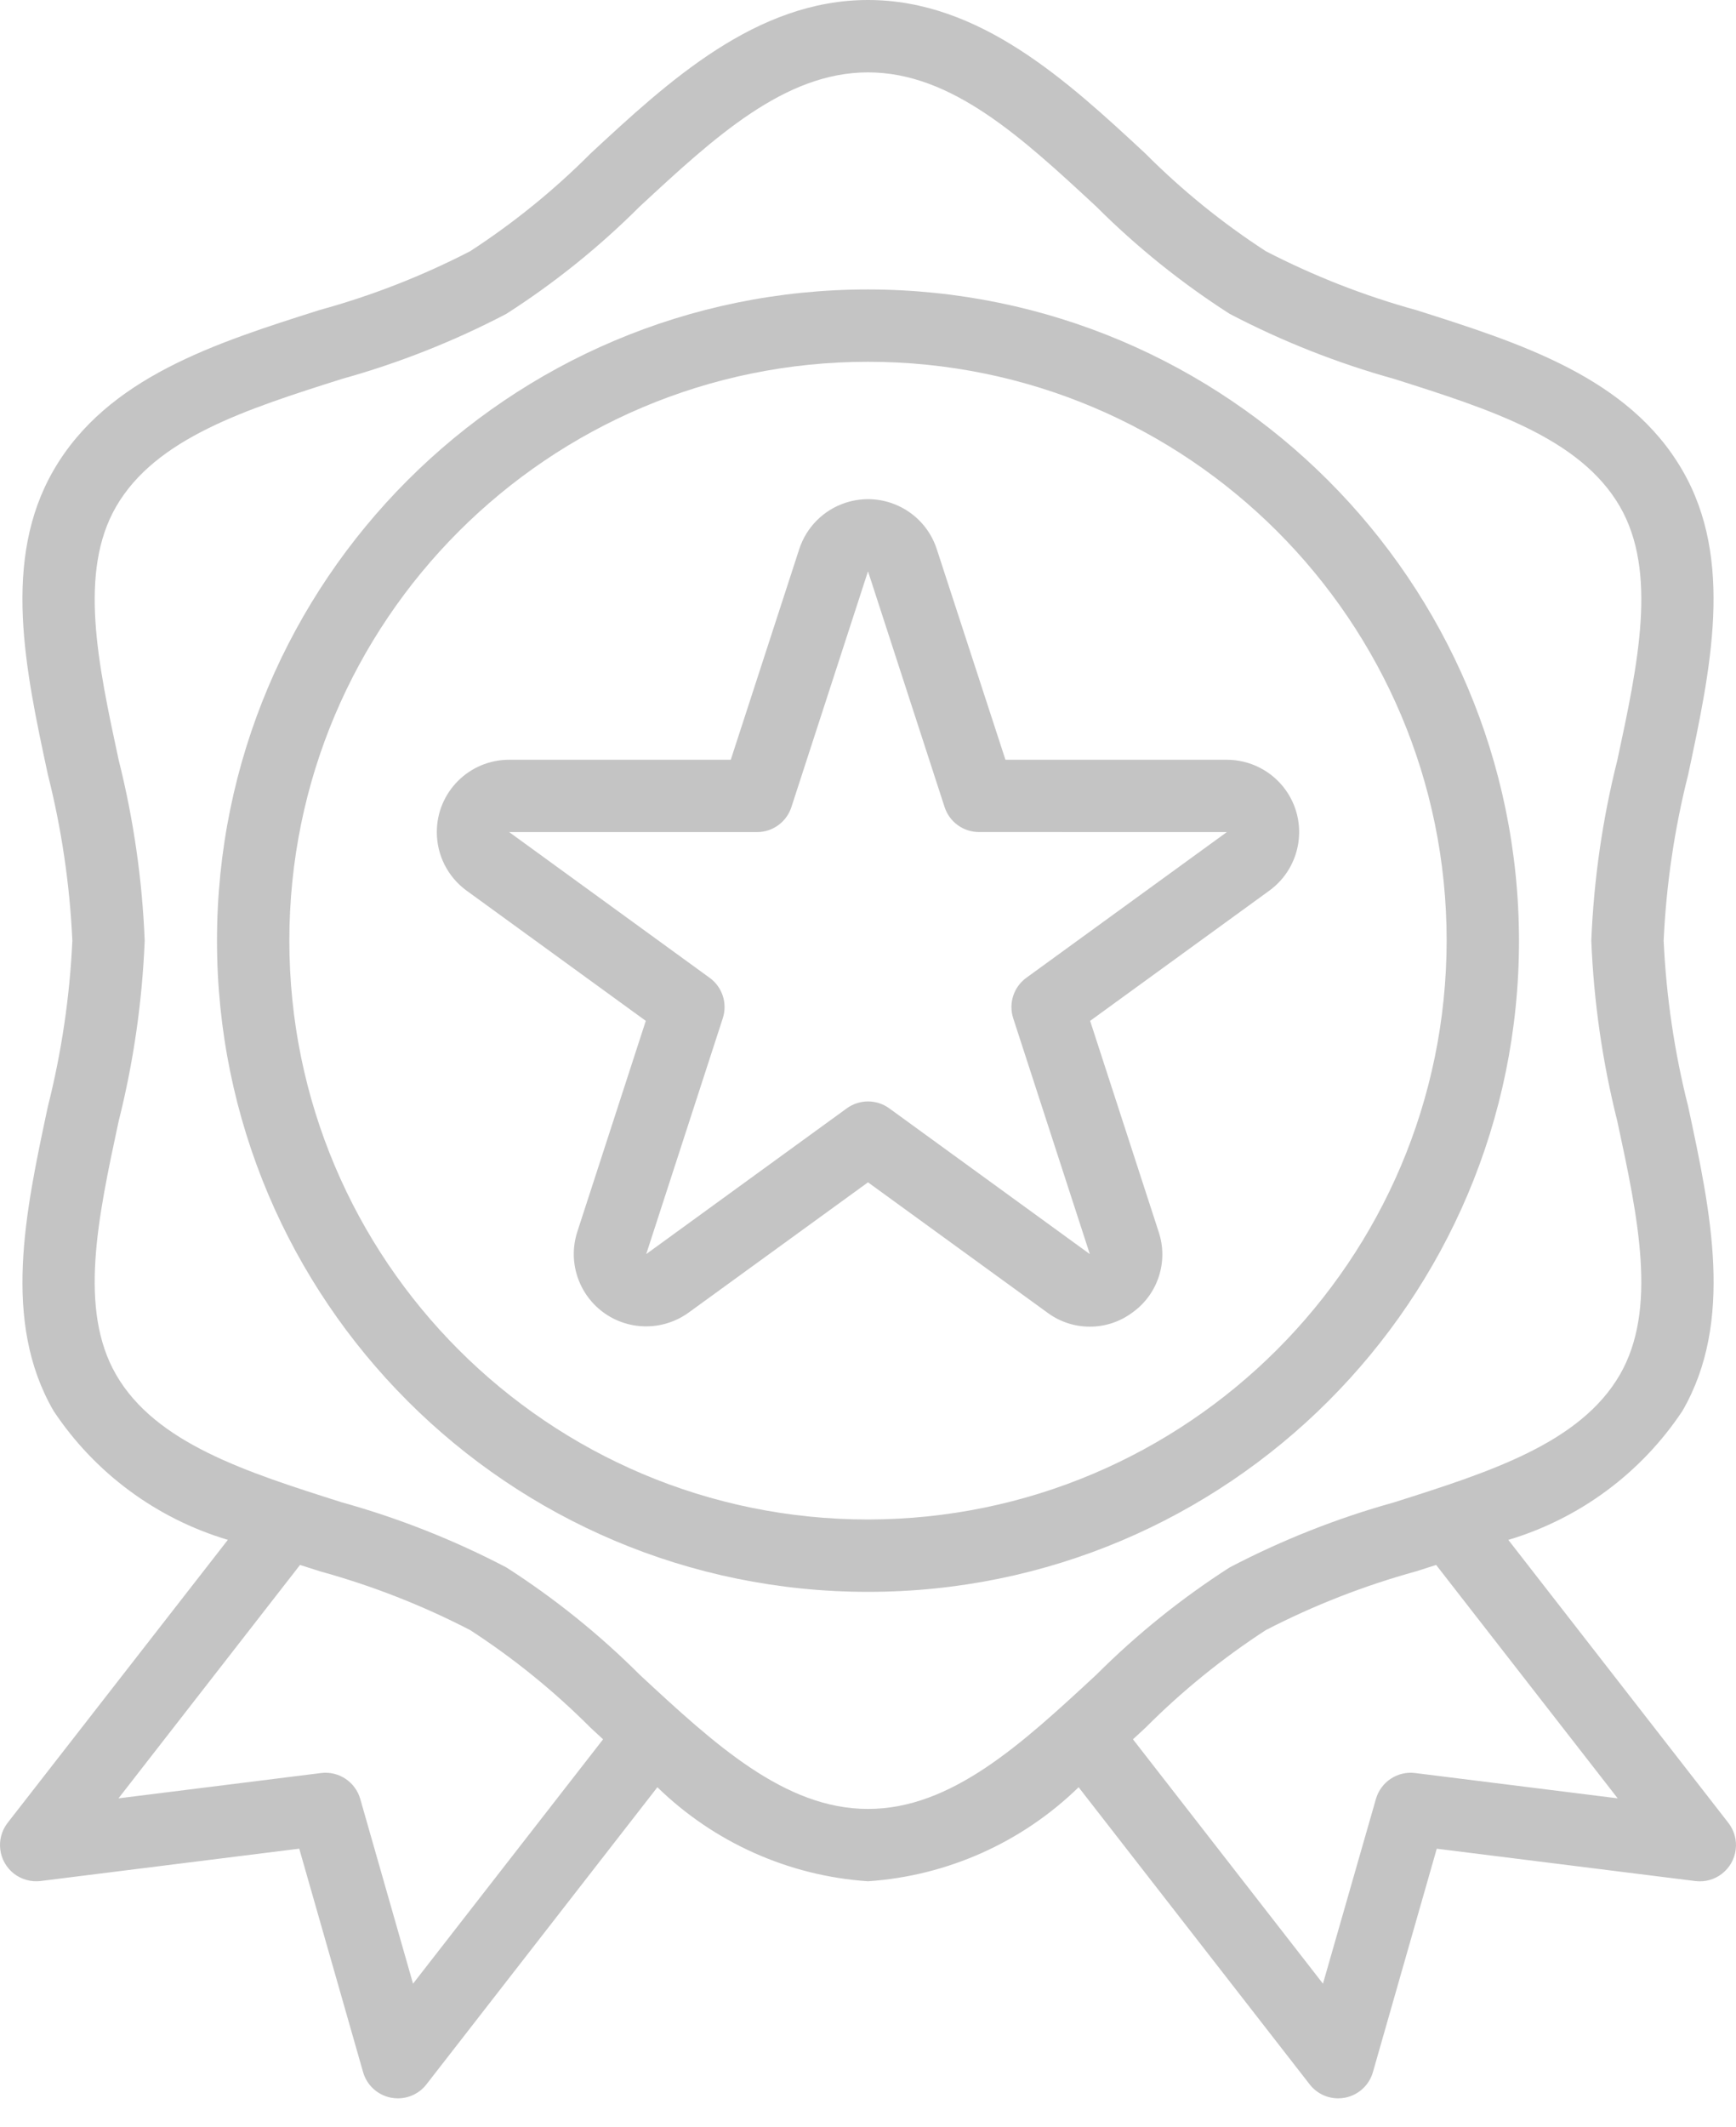 <svg width="40" height="49" viewBox="0 0 40 49" fill="none" xmlns="http://www.w3.org/2000/svg">
<path d="M39.825 41.988L34.754 35.469C36.397 34.978 37.816 33.927 38.765 32.499C39.96 30.435 39.42 27.916 38.897 25.483C38.581 24.233 38.392 22.954 38.333 21.666C38.392 20.377 38.581 19.097 38.897 17.846C39.416 15.411 39.96 12.894 38.765 10.833C37.529 8.696 35.039 7.906 32.631 7.142C31.432 6.812 30.271 6.357 29.166 5.786C28.164 5.136 27.234 4.382 26.391 3.536C24.604 1.877 22.578 0 20 0C17.422 0 15.396 1.877 13.608 3.535C12.765 4.381 11.835 5.135 10.834 5.786C9.729 6.356 8.569 6.81 7.37 7.139C4.962 7.902 2.472 8.693 1.235 10.83C0.041 12.894 0.581 15.413 1.104 17.846C1.42 19.097 1.608 20.377 1.667 21.666C1.608 22.955 1.419 24.235 1.103 25.486C0.584 27.921 0.04 30.439 1.235 32.499C2.185 33.928 3.606 34.978 5.25 35.468L0.175 41.987C-0.107 42.351 -0.041 42.874 0.322 43.157C0.497 43.292 0.718 43.353 0.937 43.326L6.895 42.581L8.366 47.728C8.452 48.03 8.701 48.257 9.009 48.317C9.061 48.327 9.114 48.332 9.167 48.332C9.424 48.332 9.667 48.214 9.825 48.011L15.147 41.166C16.456 42.441 18.177 43.209 20 43.332C21.823 43.209 23.544 42.441 24.853 41.166L30.175 48.008C30.332 48.212 30.575 48.332 30.833 48.332C30.886 48.332 30.939 48.327 30.991 48.317C31.299 48.257 31.548 48.03 31.634 47.728L33.105 42.582L39.063 43.327C39.52 43.384 39.936 43.06 39.993 42.603C40.021 42.384 39.96 42.163 39.825 41.988ZM9.517 45.691L8.301 41.437C8.188 41.042 7.804 40.788 7.397 40.839L2.73 41.422L6.913 36.046L7.374 36.193C8.571 36.523 9.73 36.976 10.834 37.547C11.836 38.197 12.766 38.951 13.609 39.797L13.896 40.062L9.517 45.691ZM20 41.666C18.075 41.666 16.456 40.166 14.741 38.576C13.808 37.644 12.777 36.815 11.667 36.103C10.459 35.471 9.187 34.968 7.873 34.603C5.67 33.904 3.59 33.244 2.676 31.666C1.805 30.159 2.255 28.058 2.732 25.833C3.076 24.468 3.277 23.072 3.334 21.666C3.278 20.26 3.076 18.864 2.733 17.5C2.255 15.275 1.805 13.175 2.677 11.666C3.594 10.088 5.671 9.428 7.874 8.729C9.187 8.364 10.459 7.861 11.667 7.229C12.777 6.518 13.807 5.689 14.74 4.757C16.456 3.167 18.075 1.667 20 1.667C21.925 1.667 23.544 3.167 25.259 4.757C26.192 5.689 27.223 6.518 28.333 7.229C29.541 7.861 30.813 8.364 32.127 8.729C34.33 9.428 36.41 10.088 37.324 11.666C38.195 13.174 37.745 15.275 37.268 17.5C36.924 18.864 36.723 20.26 36.666 21.666C36.722 23.072 36.924 24.468 37.267 25.833C37.745 28.057 38.195 30.158 37.323 31.666C36.406 33.244 34.329 33.904 32.126 34.603C30.813 34.968 29.541 35.471 28.333 36.103C27.223 36.815 26.193 37.644 25.26 38.576C23.544 40.166 21.925 41.666 20 41.666ZM32.607 40.839C32.2 40.788 31.816 41.042 31.703 41.437L30.483 45.691L26.105 40.062L26.392 39.797C27.235 38.951 28.165 38.197 29.166 37.547C30.271 36.976 31.431 36.523 32.63 36.193L33.091 36.046L37.274 41.422L32.607 40.839Z" fill="#C4C4C4"/>
<path d="M20 6.667C11.716 6.667 5 13.382 5 21.666C5 29.95 11.716 36.666 20 36.666C28.284 36.666 35 29.95 35 21.666C34.99 13.386 28.28 6.676 20 6.667ZM20 34.999C12.636 34.999 6.667 29.03 6.667 21.666C6.667 14.303 12.636 8.333 20 8.333C27.364 8.333 33.333 14.303 33.333 21.666C33.324 29.026 27.36 34.99 20 34.999Z" fill="#C4C4C4"/>
<path d="M29.615 18.185C29.301 17.755 28.801 17.5 28.268 17.5H23.167L21.583 12.644C21.296 11.769 20.354 11.294 19.48 11.581C18.977 11.746 18.582 12.141 18.417 12.644L16.838 17.5H11.732C10.811 17.499 10.065 18.245 10.065 19.165C10.064 19.699 10.319 20.2 10.75 20.514L14.88 23.514L13.303 28.369C13.018 29.245 13.497 30.185 14.373 30.47C14.88 30.634 15.436 30.546 15.868 30.233L20 27.233L24.131 30.233C24.713 30.666 25.509 30.666 26.091 30.233C26.681 29.814 26.927 29.057 26.696 28.37L25.118 23.514L29.248 20.514C29.992 19.972 30.157 18.93 29.615 18.185ZM23.648 22.522C23.356 22.734 23.234 23.111 23.346 23.454L25.111 28.886L20.49 25.529C20.198 25.317 19.803 25.317 19.511 25.529L14.89 28.886L16.654 23.454C16.766 23.111 16.644 22.735 16.352 22.523L11.732 19.166H17.443C17.804 19.166 18.123 18.934 18.235 18.59L20 13.159L21.765 18.59C21.877 18.933 22.197 19.165 22.558 19.165L28.268 19.166L23.648 22.522Z" fill="#C4C4C4"/>
</svg>
